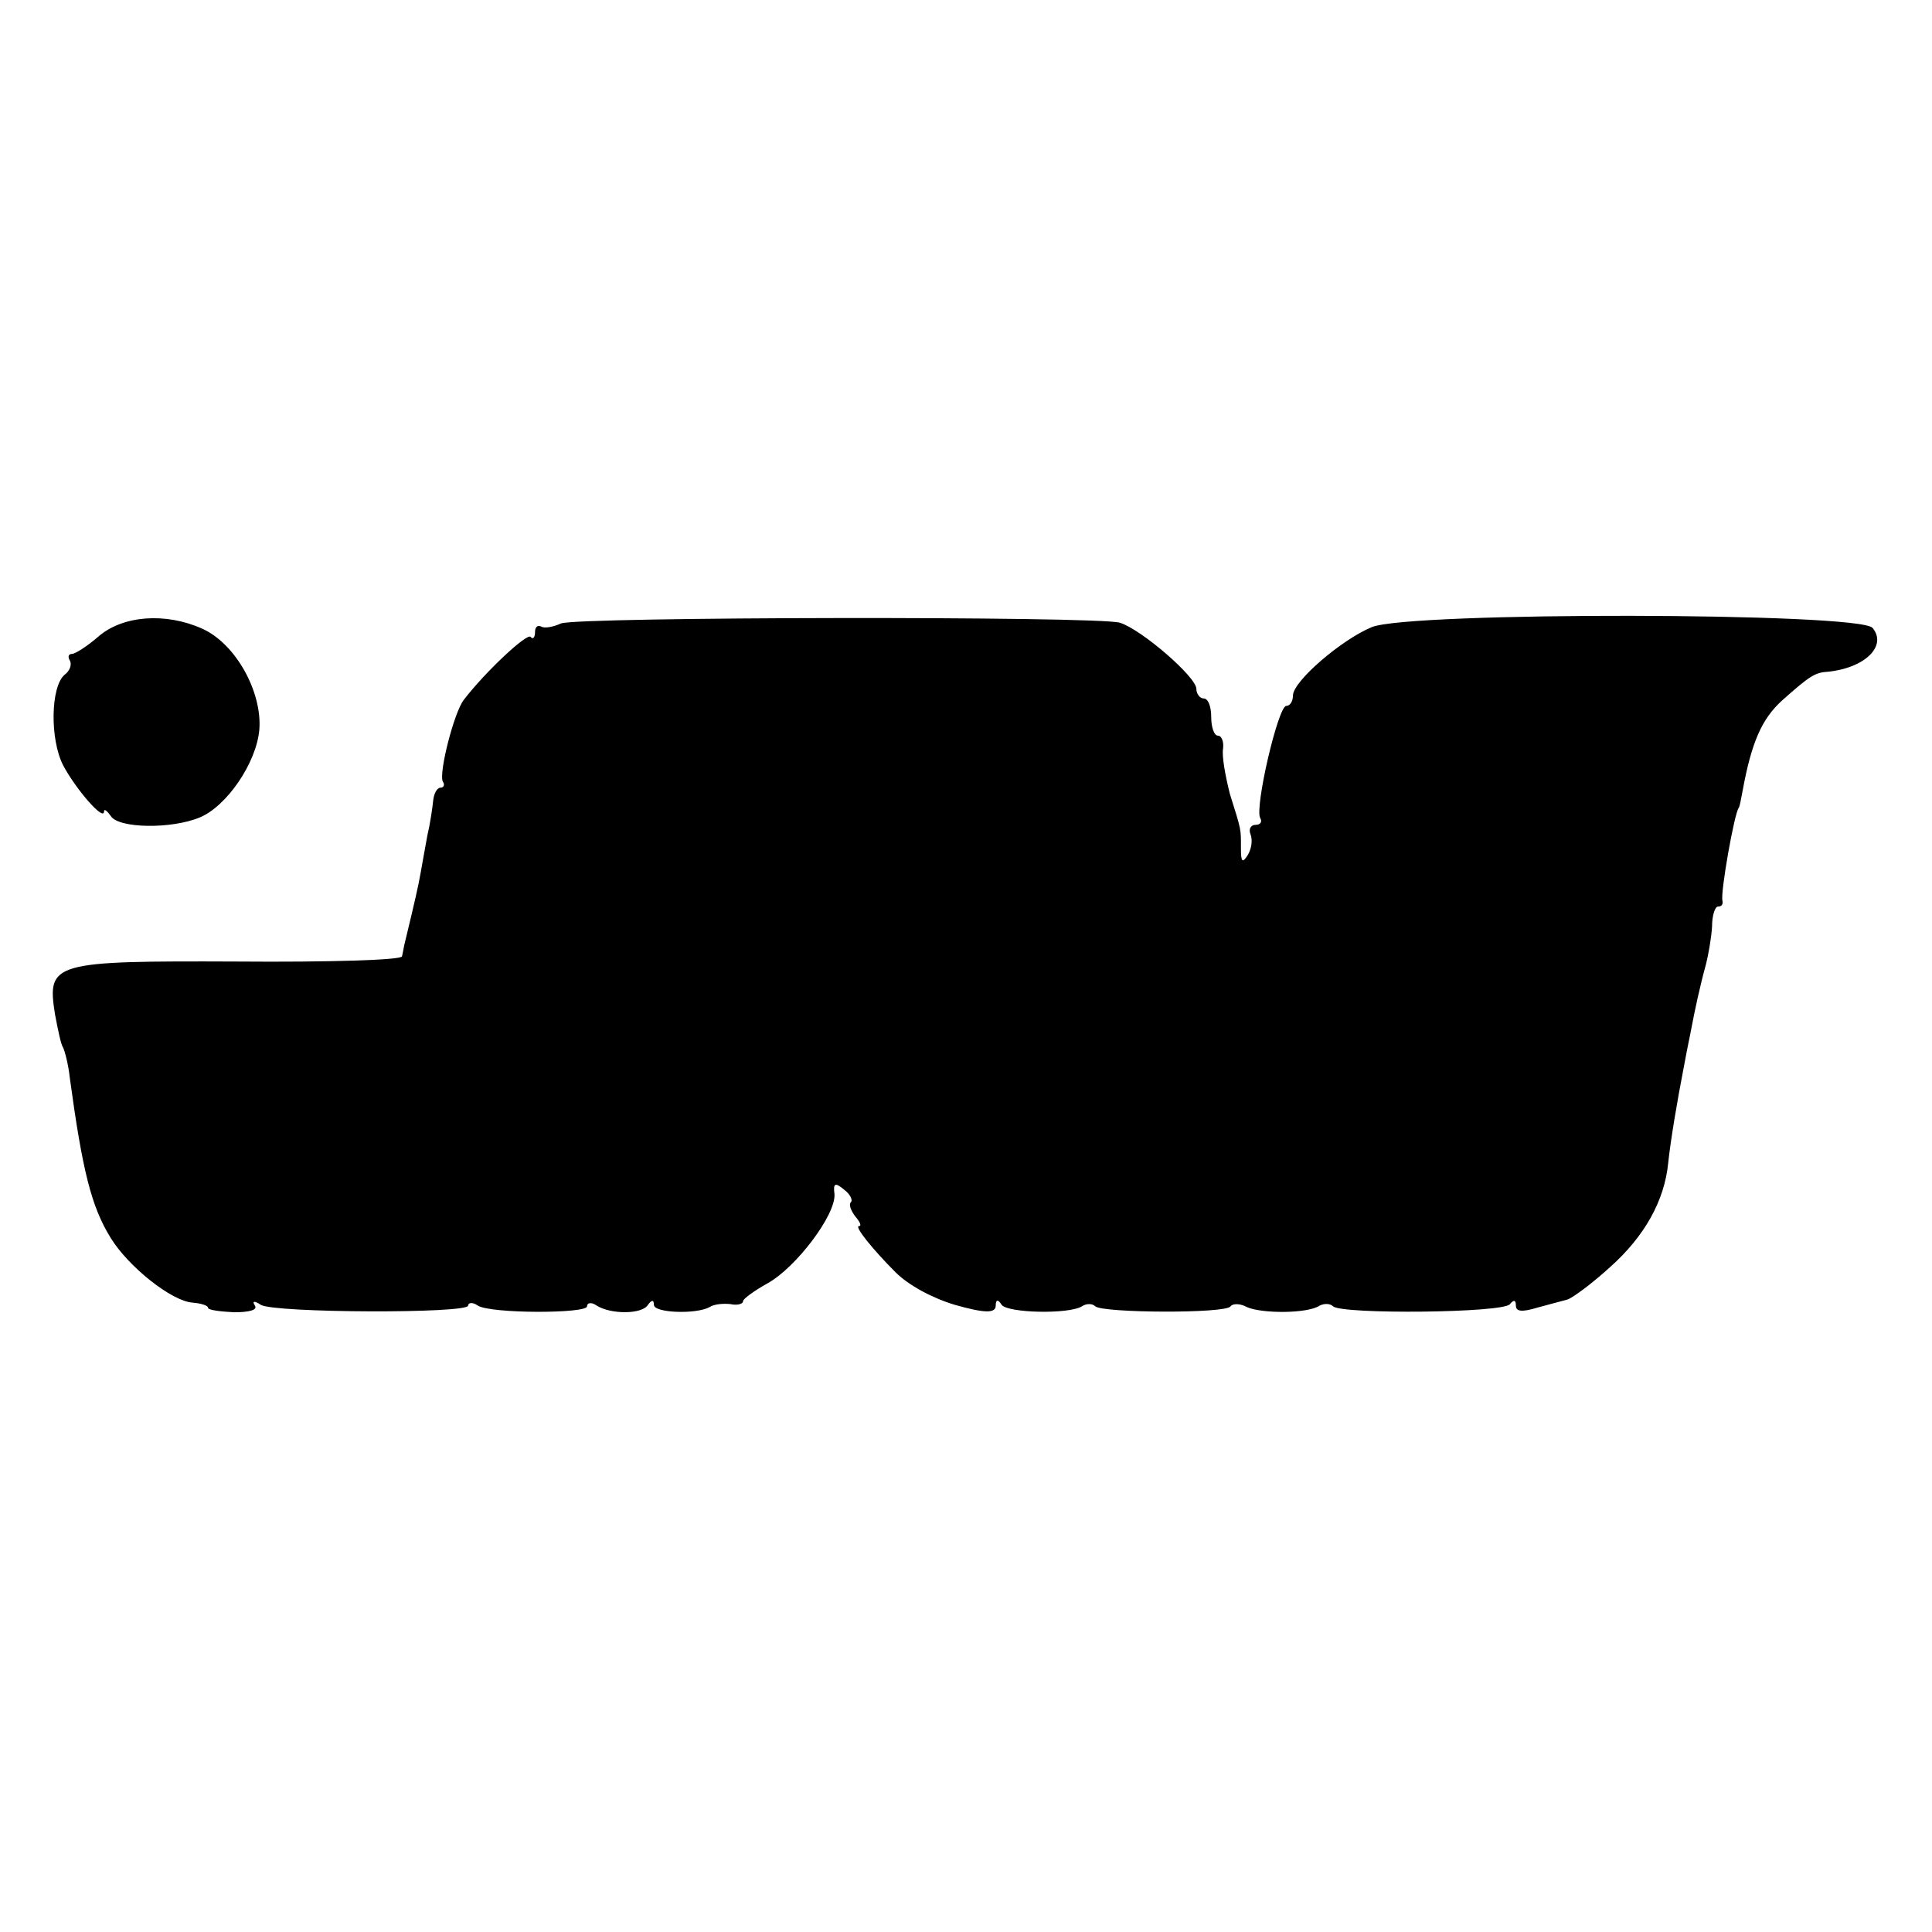 <svg version="1.0" xmlns="http://www.w3.org/2000/svg" width="346.667" height="346.667" viewBox="0 0 260 260"><path d="M13.2 85.7C11.7 87 10.1 88 9.7 88c-.5 0-.6.4-.3.9s0 1.4-.7 1.9c-1.9 1.6-2 8.7-.2 12.2 1.7 3.2 5.5 7.6 5.5 6.2 0-.4.4-.1.9.6 1 1.7 8.2 1.8 12 .2 3.6-1.5 7.6-7.3 8-11.8.4-5.1-3.2-11.6-7.7-13.6-4.9-2.2-10.7-1.8-14 1.1zm62.3-1.8c-1.1.5-2.3.7-2.7.4-.5-.2-.8.1-.8.8 0 .7-.3 1-.6.6-.5-.5-6 4.6-9 8.5-1.3 1.7-3.4 9.9-2.8 11 .3.4.1.8-.3.8-.5 0-.9.8-1 1.7-.1 1-.4 3.1-.8 4.8-.3 1.6-.7 3.9-.9 5-.3 1.7-.7 3.5-2.2 9.7-.1.5-.2 1.1-.3 1.5 0 .5-10 .8-22.1.7-25-.1-25.7.1-24.6 7.1.4 2.1.8 4.1 1.1 4.5.2.4.7 2.2.9 4.1 1.7 12.5 2.9 17.3 5.5 21.5 2.4 3.9 8.2 8.5 11 8.7 1.2.1 2.1.4 2.1.7 0 .3 1.6.5 3.5.6 2 0 3.2-.3 2.8-.9-.4-.6-.1-.7.8-.1 1.8 1.1 27.9 1.2 27.9.1 0-.4.6-.5 1.3 0 1.7 1.1 14.7 1.1 14.7.1 0-.5.6-.6 1.3-.1 1.9 1.2 6.1 1.2 6.9-.1.5-.7.8-.7.8 0 0 1.1 5.7 1.3 7.5.3.6-.4 1.8-.5 2.8-.4.9.2 1.7 0 1.7-.4 0-.3 1.5-1.4 3.3-2.4 3.8-2.1 9.2-9.2 9-12-.2-1.5.1-1.6 1.3-.6.8.6 1.2 1.4.9 1.7-.3.3 0 1.1.6 1.9.6.7.9 1.3.5 1.3-.7 0 1.9 3.2 4.9 6.2 1.8 1.8 5 3.5 8 4.4 3.9 1.1 5.5 1.2 5.5.1 0-.8.3-.9.8-.1.8 1.1 9 1.3 10.8.2.6-.4 1.4-.4 1.8 0 1 .9 17.6 1 18.2 0 .3-.4 1.3-.4 2.2.1 2 .9 8.2.9 9.8-.2.6-.3 1.4-.3 1.8.1 1.2 1.1 23 .9 23.8-.3.5-.6.8-.6.8.2s.8.9 2.8.3c1.5-.4 3.3-.9 4.1-1.1.7-.2 3.4-2.2 5.8-4.4 4.6-4.1 7.3-8.9 7.8-14 .3-2.9 1.2-8.3 2.1-12.9.2-1.1.6-3.2.9-4.6.6-3.2 1.3-6.4 2.1-9.3.3-1.2.7-3.4.8-5 0-1.5.4-2.7.8-2.7.5 0 .7-.3.6-.8-.3-1 1.6-11.8 2.2-12.5.1-.1.3-1.1.5-2.2 1.2-6.6 2.6-9.8 5.4-12.3 3.7-3.3 4.4-3.7 6.1-3.8 5-.5 8-3.5 6-5.9-1.8-2.1-62.4-2.2-67.4-.1-4.1 1.7-10.6 7.3-10.6 9.2 0 .8-.4 1.4-.9 1.4-1.1 0-4.3 13.8-3.5 15.1.3.5 0 .9-.6.9-.7 0-1 .6-.7 1.3.3.8.1 2-.4 2.8-.7 1.1-.9.9-.9-.9 0-2.7.1-2.3-1.5-7.4-.6-2.4-1.1-5.1-.9-6.1.1-.9-.2-1.7-.7-1.7-.5 0-.9-1.1-.9-2.5s-.4-2.5-1-2.5c-.5 0-1-.6-1-1.3 0-1.6-7.4-8-10.3-8.9-3.2-.9-72.8-.8-75.2.1z"/></svg>